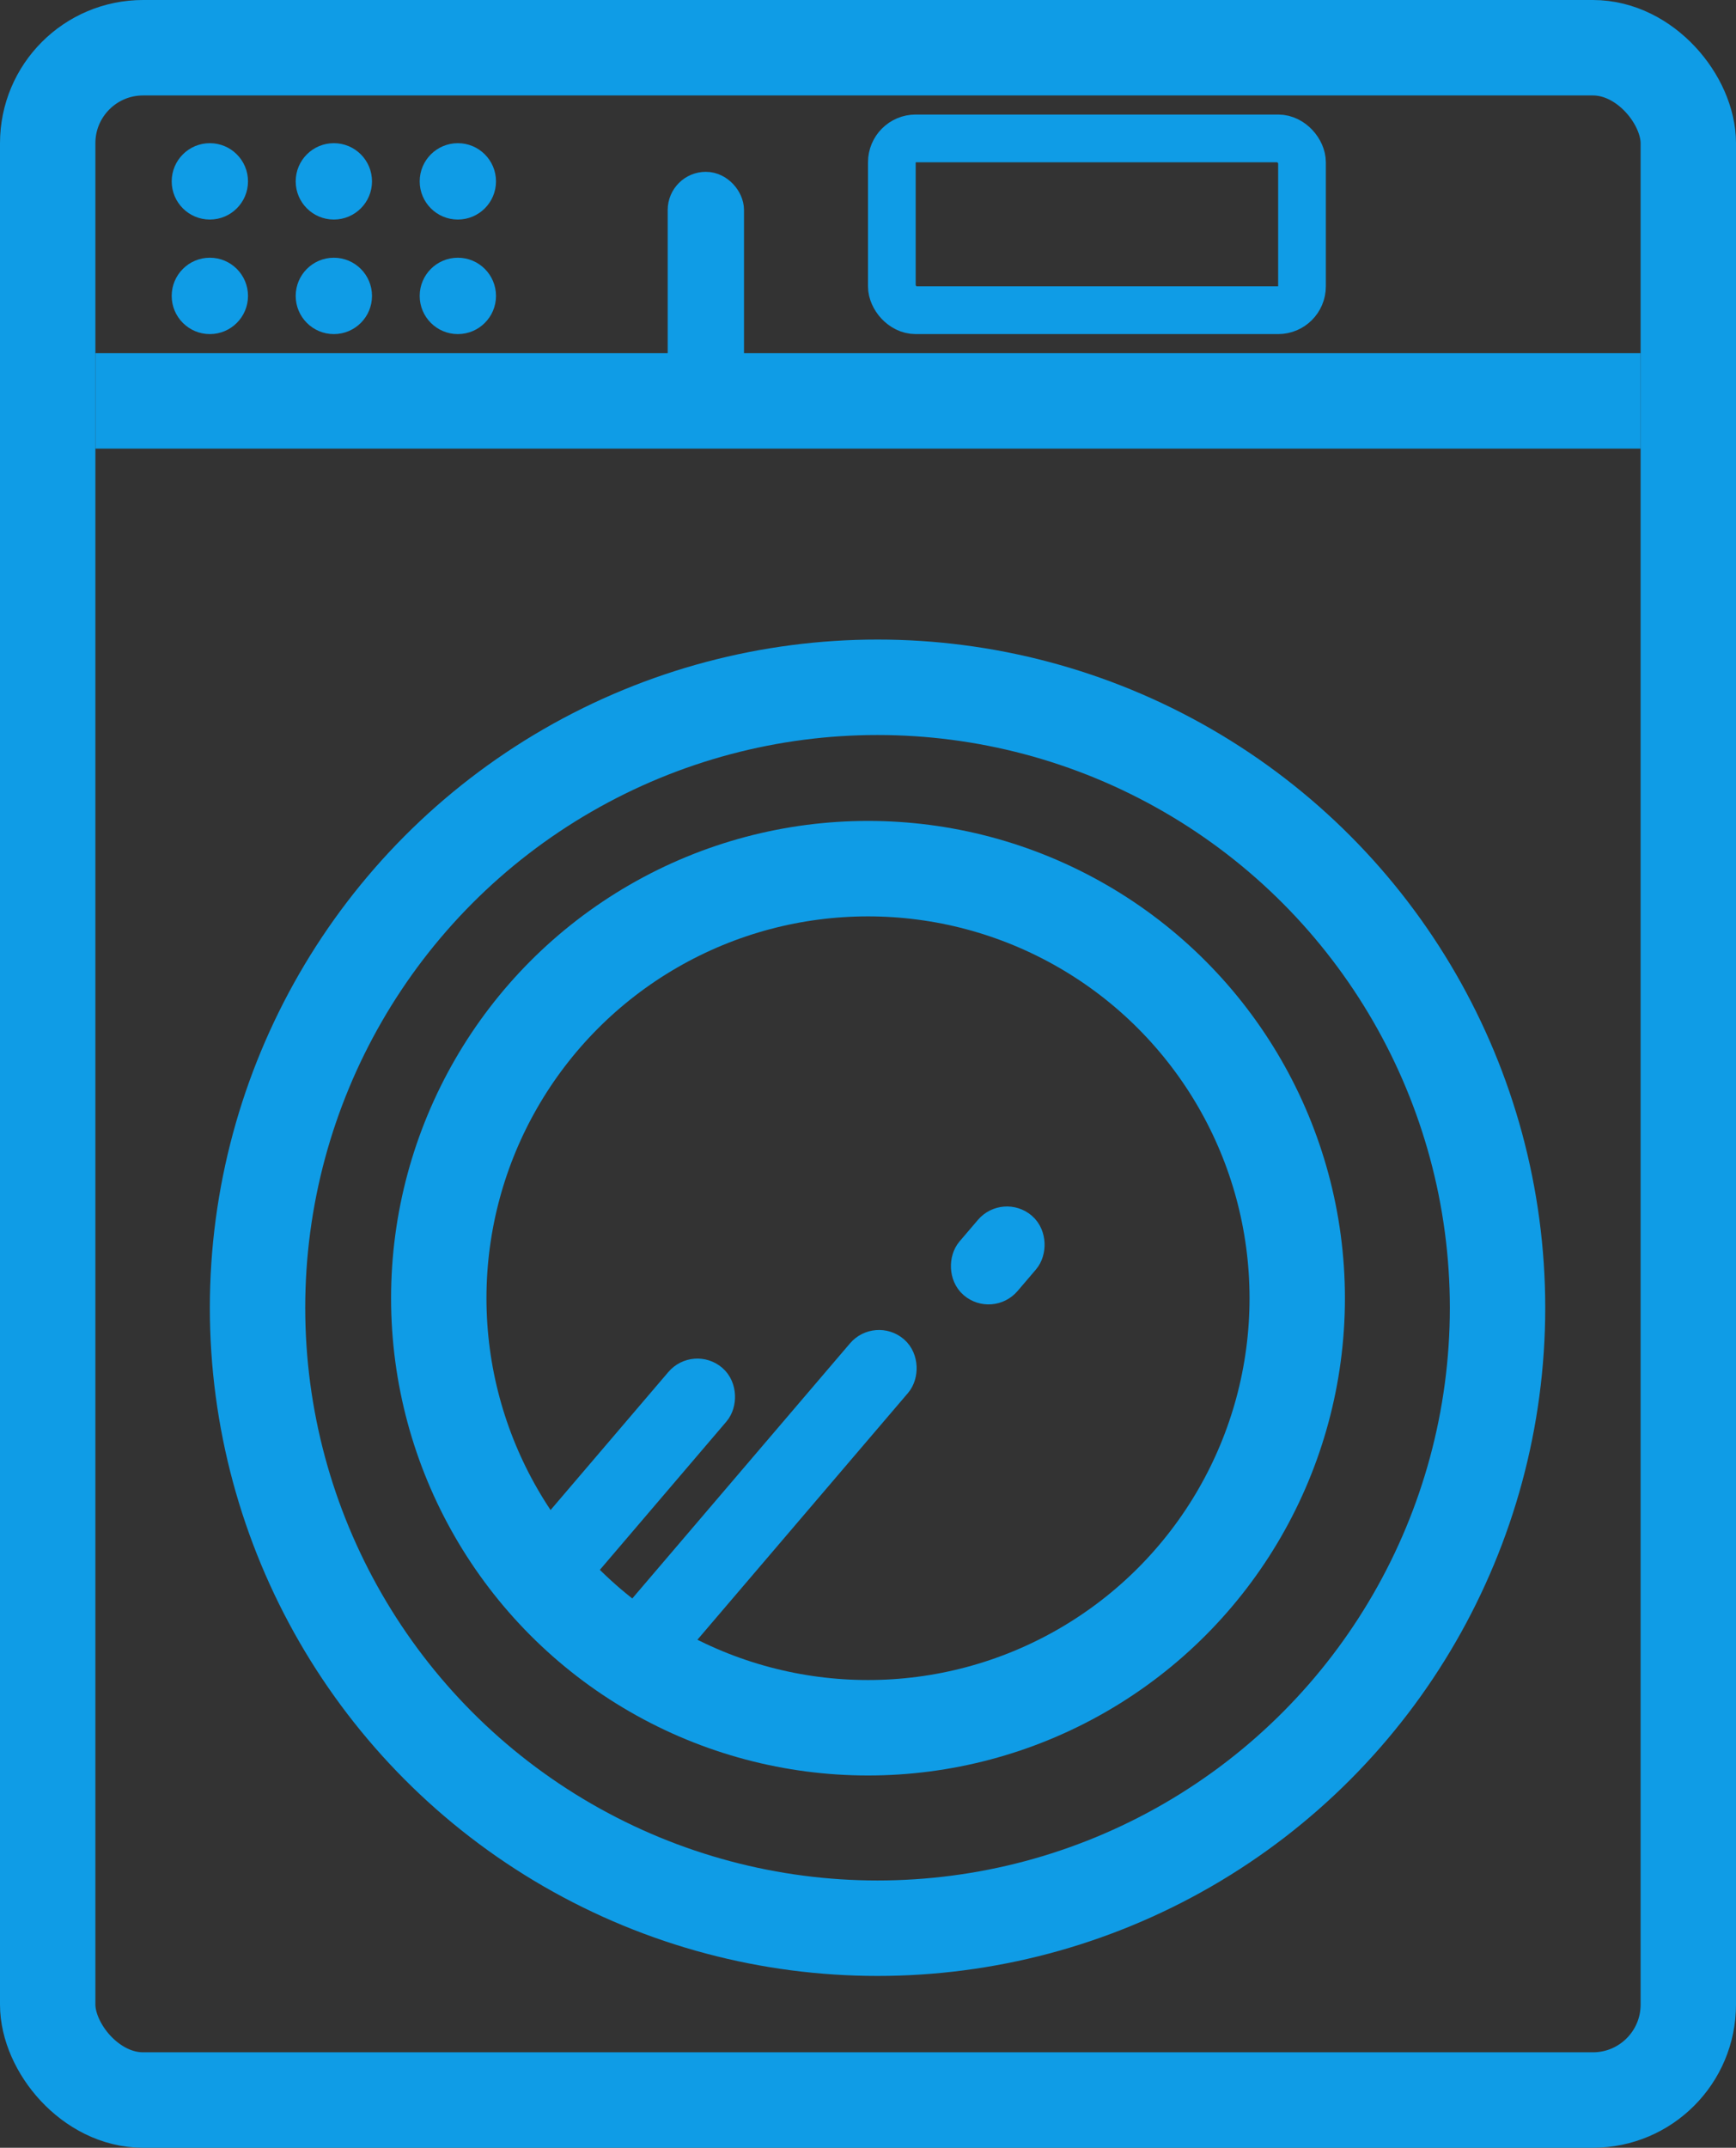 <svg width="182" height="225" viewBox="0 0 182 225" fill="none" xmlns="http://www.w3.org/2000/svg">
<rect x="0" y="0" width="182" height="225" fill="#333333" stroke="none"/>
<rect x="5" y="5" width="172" height="215" rx="10" stroke="#0F9CE6" stroke-width="10"/>
<path d="M10 42L172 42" stroke="#0F9CE6" stroke-width="10"/>
<rect x="72" y="20" width="4" height="20" rx="2" fill="white" stroke="#0F9CE6" stroke-width="4"/>
<rect x="93.5" y="14.5" width="43" height="18" rx="2.5" stroke="#0F9CE6" stroke-width="5"/>
<circle cx="22" cy="19" r="4" fill="#0F9CE6"/>
<circle cx="48" cy="31" r="4" fill="#0F9CE6"/>
<circle cx="35" cy="31" r="4" fill="#0F9CE6"/>
<circle cx="22" cy="31" r="4" fill="#0F9CE6"/>
<circle cx="48" cy="19" r="4" fill="#0F9CE6"/>
<circle cx="35" cy="19" r="4" fill="#0F9CE6"/>
<circle cx="92" cy="137" r="65" stroke="#0F9CE6" stroke-width="10"/>
<circle cx="91" cy="136" r="45" stroke="#0F9CE6" stroke-width="10"/>
<rect x="91.932" y="140.51" width="4" height="39.028" rx="2" transform="rotate(40.5 91.932 140.51)" stroke="#0F9CE6" stroke-width="4"/>
<rect x="72.892" y="143.507" width="4" height="26.287" rx="2" transform="rotate(40.5 72.892 143.507)" stroke="#0F9CE6" stroke-width="4"/>
<rect x="105.346" y="127.572" width="4" height="6.97" rx="2" transform="rotate(40.5 105.346 127.572)" stroke="#0F9CE6" stroke-width="4"/>
</svg>

